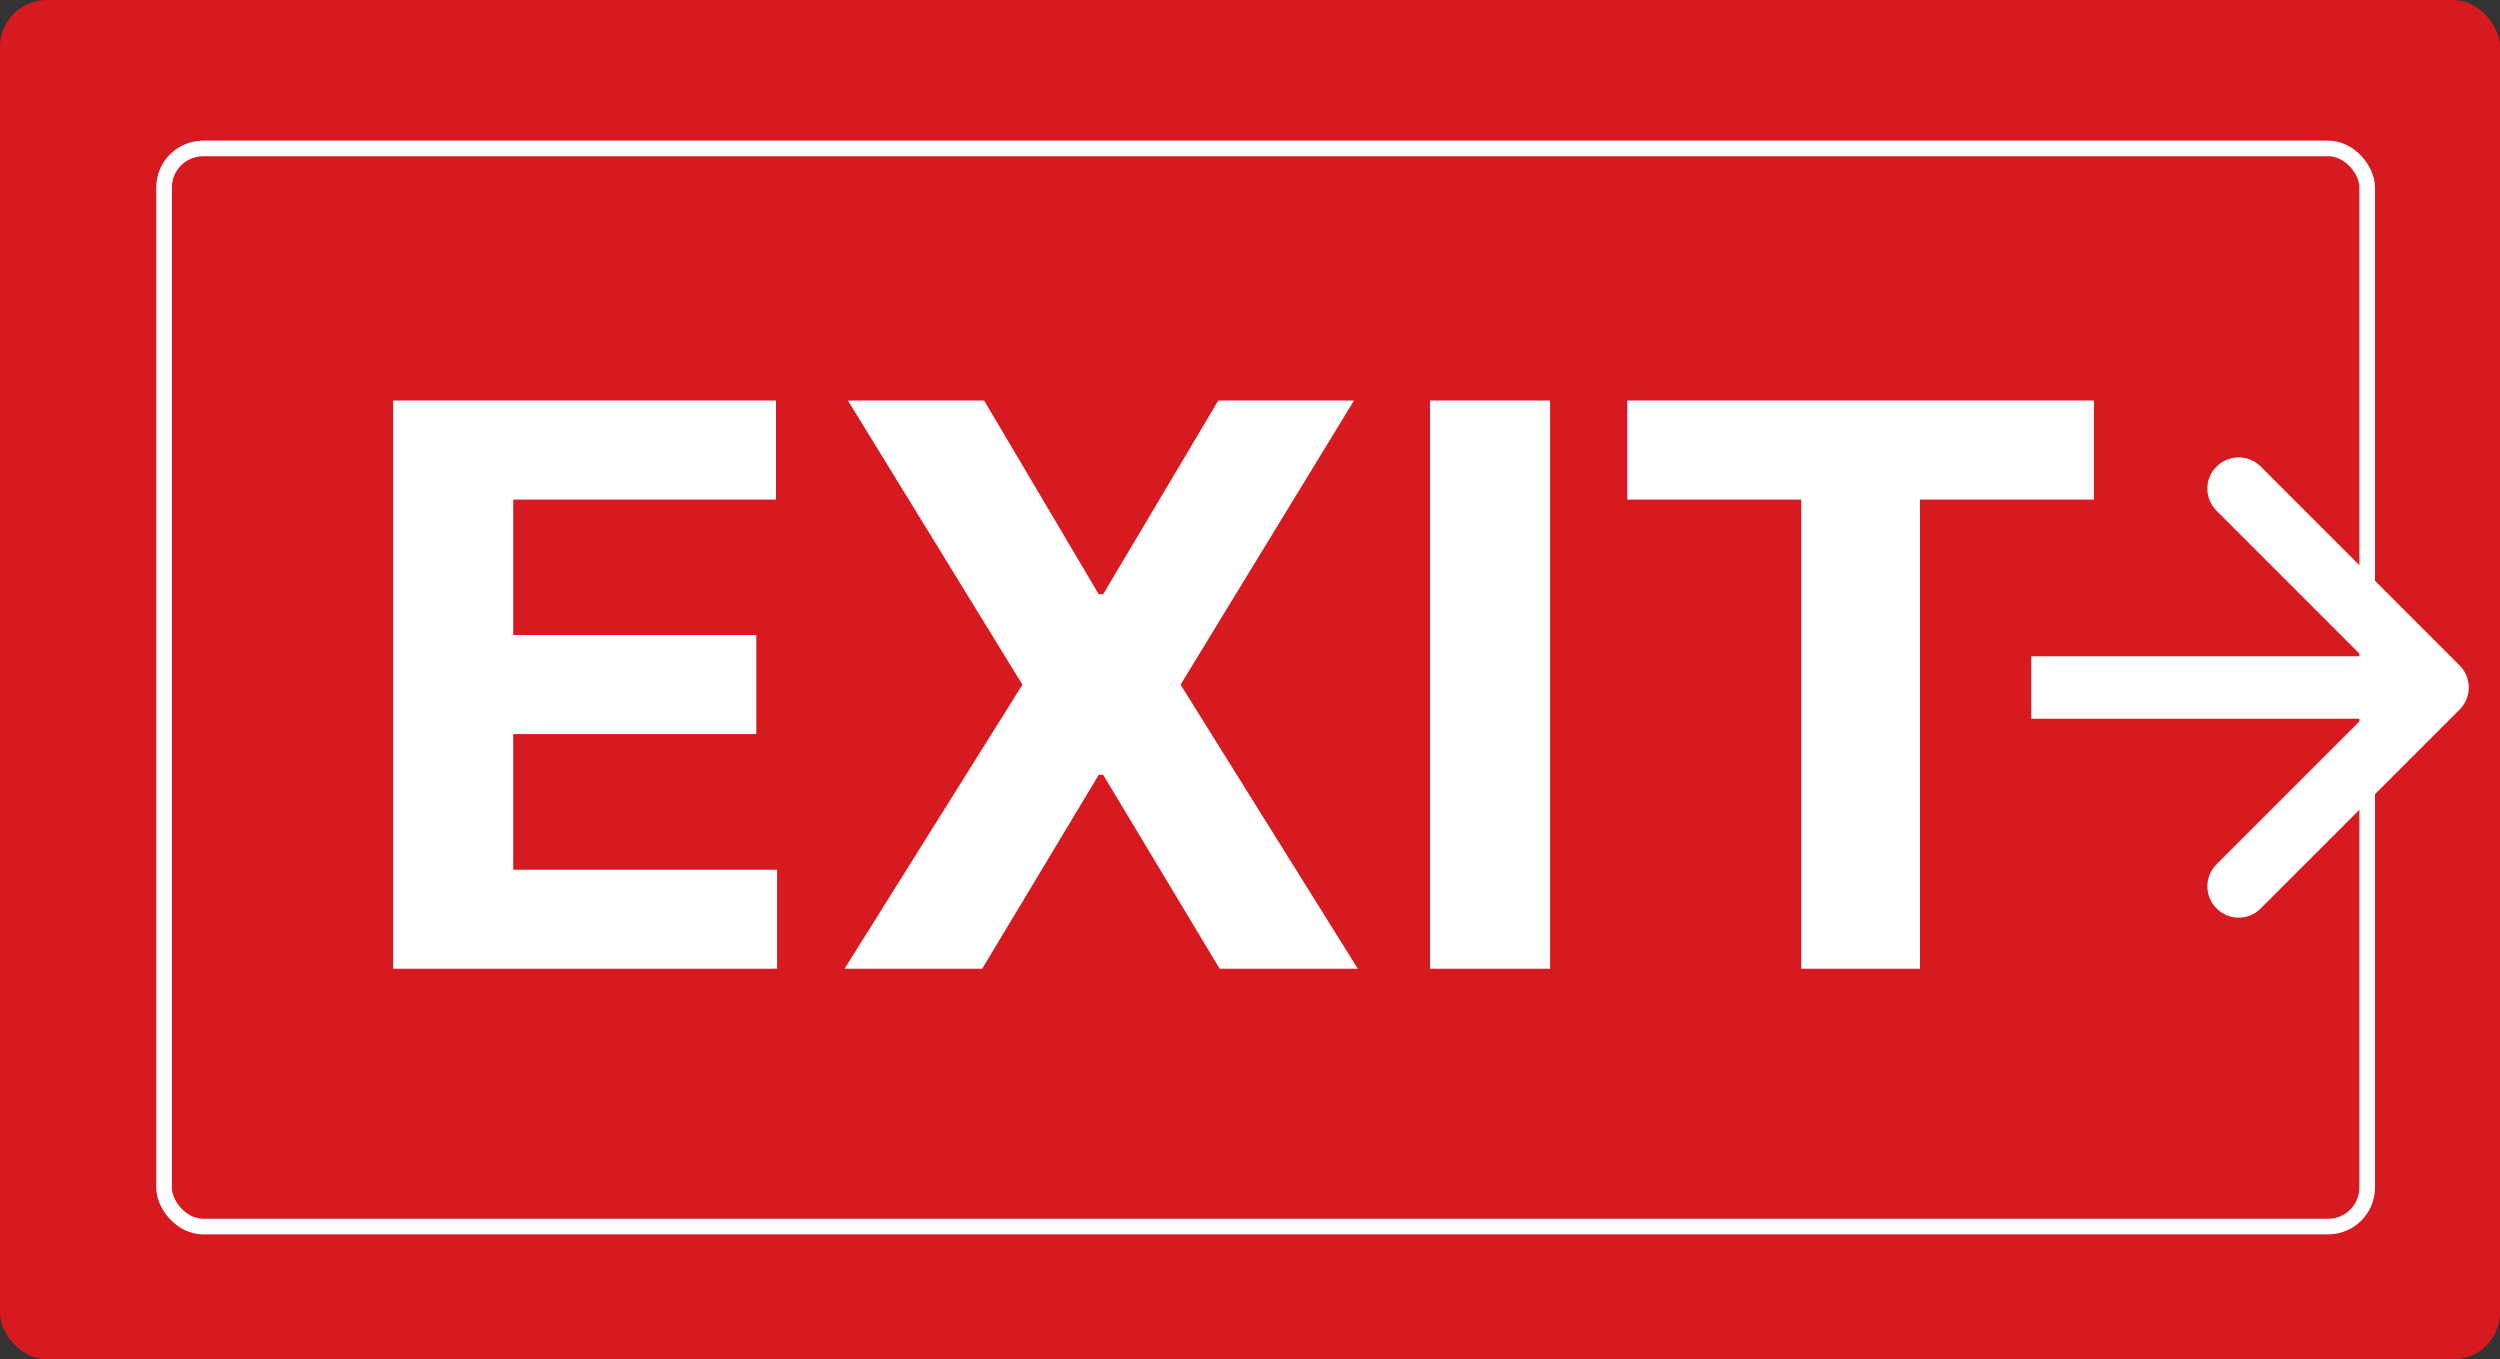 <svg width="160" height="87" viewBox="0 0 160 87" fill="none" xmlns="http://www.w3.org/2000/svg">
<rect x="0" y="0" width="160" height="87" fill="#333333" stroke="none"/>
<g id="exitIcon">
<g id="Group 33">
<rect id="Rectangle 63" width="160" height="87" rx="3" fill="#D71920"/>
<path id="EXIT" d="M25.16 62V25.636H49.663V31.975H32.849V40.64H48.403V46.979H32.849V55.661H49.734V62H25.16ZM62.985 25.636L70.318 38.03H70.602L77.97 25.636H86.653L75.556 43.818L86.901 62H78.059L70.602 49.589H70.318L62.86 62H54.053L65.435 43.818L54.267 25.636H62.985ZM99.206 25.636V62H91.518V25.636H99.206ZM104.147 31.975V25.636H134.012V31.975H122.879V62H115.279V31.975H104.147Z" fill="white"/>
<rect id="Rectangle 64" x="10.5" y="9.5" width="141" height="69" rx="2.5" stroke="white"/>
</g>
<path id="Arrow 1" d="M157.414 45.414C158.195 44.633 158.195 43.367 157.414 42.586L144.686 29.858C143.905 29.077 142.639 29.077 141.858 29.858C141.077 30.639 141.077 31.905 141.858 32.686L153.172 44L141.858 55.314C141.077 56.095 141.077 57.361 141.858 58.142C142.639 58.923 143.905 58.923 144.686 58.142L157.414 45.414ZM130 46L156 46V42L130 42V46Z" fill="white"/>
</g>
</svg>
